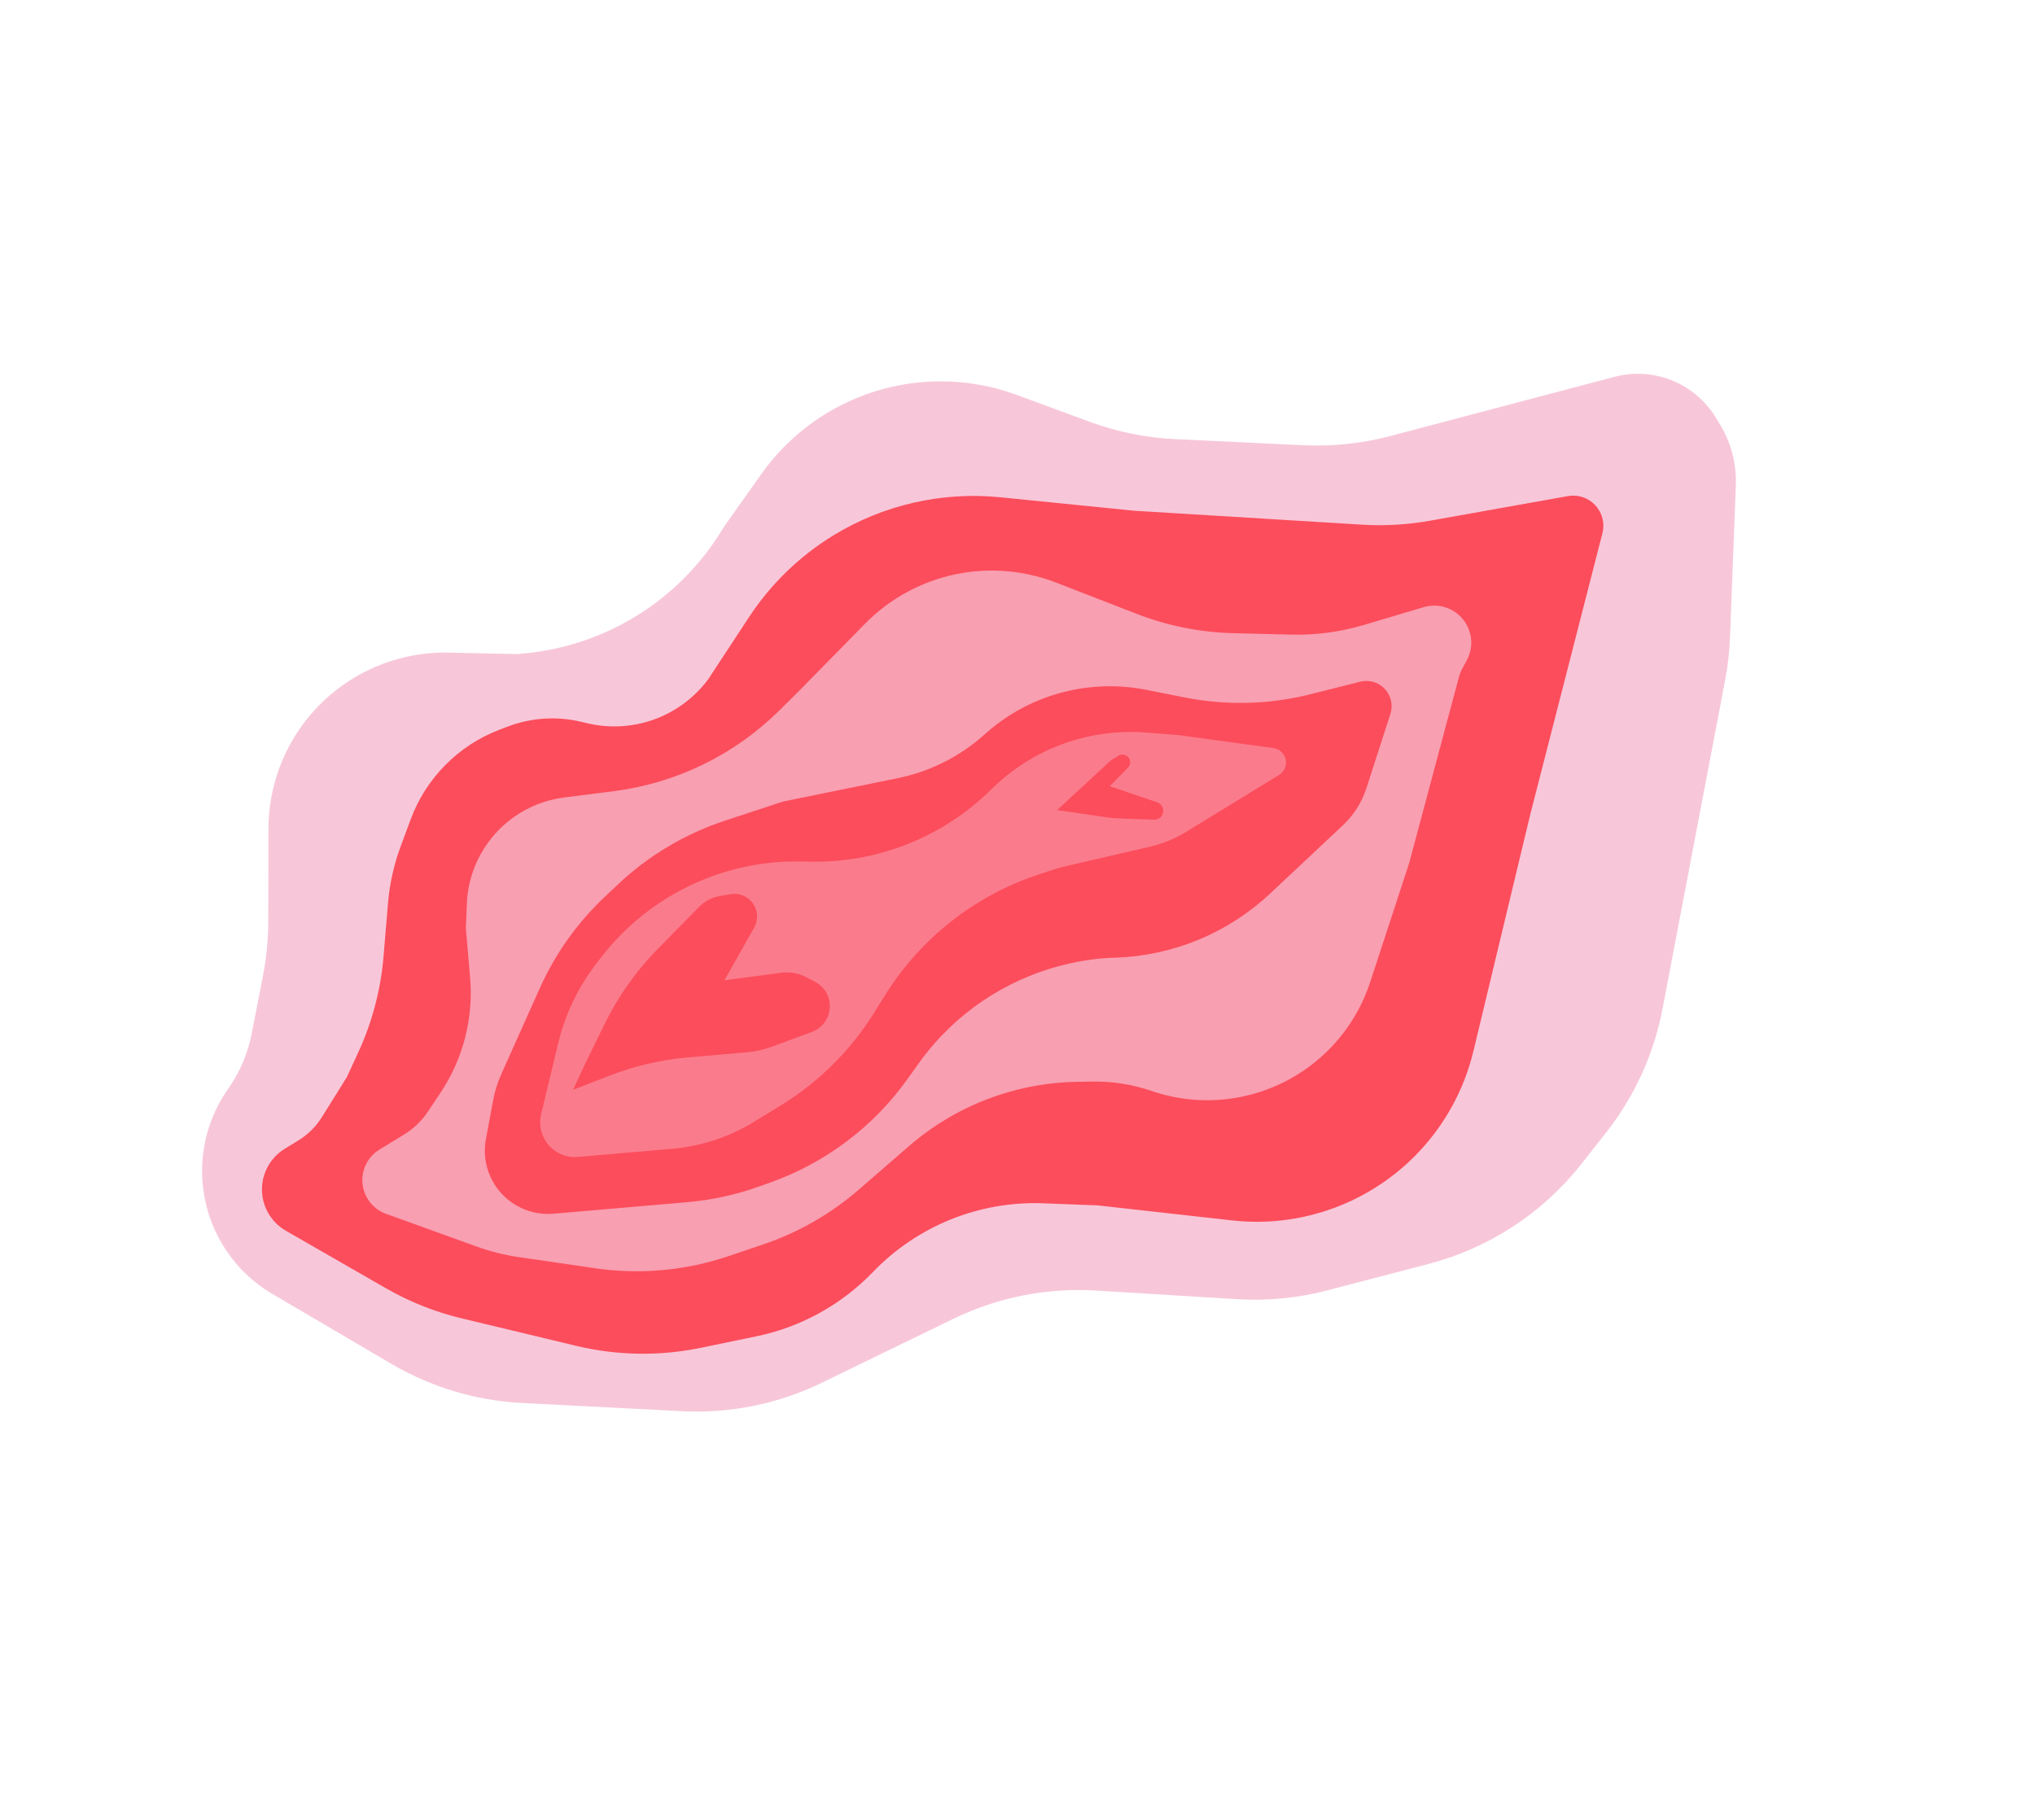<svg width="142" height="127" viewBox="0 0 142 127" fill="none" xmlns="http://www.w3.org/2000/svg">
<path d="M97.006 30.429L112.663 26.294C113.682 26.025 114.751 26.013 115.776 26.259C117.418 26.654 118.836 27.684 119.718 29.124L120 29.584C120.791 30.876 121.183 32.373 121.125 33.886L120.718 44.477C120.68 45.475 120.567 46.469 120.38 47.451L116.011 70.394C115.412 73.541 114.065 76.498 112.085 79.017L110.358 81.212C107.66 84.643 103.914 87.097 99.691 88.199L92.606 90.049C90.56 90.584 88.443 90.79 86.332 90.661L76.483 90.059C73.047 89.849 69.616 90.529 66.52 92.033L57.347 96.492C54.31 97.968 50.949 98.651 47.576 98.477L36.411 97.903C33.202 97.737 30.079 96.801 27.308 95.173L19.014 90.301C17.605 89.473 16.422 88.311 15.568 86.918C13.502 83.545 13.628 79.269 15.89 76.024L15.941 75.951C16.745 74.798 17.299 73.489 17.568 72.109L18.351 68.086C18.594 66.84 18.717 65.573 18.72 64.304L18.733 57.831C18.741 53.554 20.968 49.587 24.615 47.353C26.629 46.119 28.955 45.49 31.316 45.541L36.019 45.643C42.024 45.266 47.452 41.941 50.515 36.763L53.119 33.086C55.662 29.497 59.623 27.171 63.997 26.7C66.347 26.447 68.724 26.74 70.942 27.557L76.04 29.434C77.954 30.139 79.964 30.547 82.001 30.644L90.949 31.069C92.989 31.166 95.031 30.95 97.006 30.429Z" fill="#F7C7D9"/>
<path d="M99.774 36.339L109.405 34.619C109.521 34.598 109.638 34.587 109.756 34.586C111.138 34.574 112.157 35.875 111.814 37.214L106.783 56.824L102.814 73.347C102.169 76.034 100.819 78.5 98.903 80.492C95.553 83.974 90.774 85.701 85.972 85.164L76.593 84.115L72.809 83.97C68.34 83.798 64.011 85.544 60.911 88.767C58.718 91.046 55.888 92.609 52.791 93.25L48.914 94.052C46.031 94.649 43.051 94.602 40.189 93.914L32.196 91.994C30.348 91.55 28.573 90.844 26.925 89.897L19.947 85.885C19.063 85.376 18.461 84.49 18.314 83.481C18.122 82.165 18.733 80.861 19.867 80.166L20.823 79.581C21.489 79.173 22.05 78.616 22.462 77.954L24.201 75.166L24.986 73.467C25.968 71.343 26.57 69.064 26.765 66.733L27.072 63.046C27.185 61.681 27.484 60.337 27.961 59.053L28.656 57.178C29.725 54.295 31.986 52.014 34.859 50.918L35.412 50.707C37.061 50.078 38.862 49.962 40.579 50.375L40.958 50.466C44.135 51.229 47.461 50.026 49.413 47.406L52.272 43.055C53.786 40.75 55.791 38.808 58.143 37.367C61.635 35.228 65.731 34.292 69.805 34.702L79.147 35.641L95.038 36.612C96.622 36.709 98.212 36.617 99.774 36.339Z" fill="#FC4D5C"/>
<path d="M95.162 43.613L99.343 42.37C99.855 42.218 100.402 42.228 100.908 42.399C102.432 42.915 103.119 44.681 102.345 46.091L102.068 46.596C101.949 46.812 101.857 47.042 101.794 47.28L98.325 60.246L95.608 68.54C94.724 71.237 92.909 73.532 90.489 75.015C87.462 76.87 83.767 77.284 80.404 76.146L80.316 76.116C78.991 75.667 77.598 75.451 76.199 75.476L75.121 75.495C70.814 75.572 66.671 77.162 63.417 79.986L59.941 83.002C57.979 84.706 55.703 86.011 53.24 86.844L50.832 87.658C47.842 88.67 44.655 88.959 41.532 88.503L36.179 87.721C35.19 87.576 34.217 87.332 33.276 86.993L26.936 84.704C26.138 84.416 25.541 83.743 25.349 82.917C25.106 81.869 25.561 80.782 26.479 80.22L28.21 79.16C28.866 78.758 29.427 78.218 29.854 77.579L30.736 76.257C32.319 73.887 33.048 71.049 32.803 68.21L32.509 64.799L32.575 63.079C32.701 59.789 34.882 56.934 38.023 55.946C38.463 55.807 38.916 55.708 39.374 55.65L42.834 55.209C47.198 54.652 51.257 52.673 54.382 49.577L55.766 48.205L60.357 43.529C62.072 41.782 64.266 40.581 66.662 40.079C69.012 39.587 71.454 39.787 73.692 40.655L79.316 42.837C81.469 43.672 83.749 44.128 86.057 44.185L90.112 44.285C91.82 44.327 93.524 44.1 95.162 43.613Z" fill="#F7C7D9" fill-opacity="0.68"/>
<path d="M91.441 48.446L94.912 47.572C95.107 47.523 95.308 47.508 95.508 47.526C96.63 47.632 97.366 48.75 97.02 49.823L95.346 55.002C95.028 55.988 94.464 56.877 93.709 57.586L88.631 62.351C85.688 65.114 81.837 66.706 77.802 66.829C76.608 66.865 75.42 67.031 74.261 67.323L74.149 67.351C70.1 68.371 66.544 70.795 64.115 74.192L63.314 75.311C60.939 78.632 57.604 81.147 53.757 82.516L52.946 82.805C51.335 83.379 49.657 83.744 47.954 83.891L38.617 84.696C37.667 84.778 36.716 84.549 35.907 84.045C34.369 83.086 33.575 81.284 33.905 79.503L34.401 76.829C34.522 76.173 34.721 75.534 34.994 74.926L37.663 68.966C38.736 66.57 40.27 64.408 42.179 62.605L43.105 61.73C45.238 59.714 47.79 58.192 50.578 57.272L54.637 55.933L62.643 54.303C64.91 53.841 67.012 52.779 68.729 51.227C70.938 49.23 73.803 48.056 76.778 47.906C77.848 47.852 78.933 47.93 79.985 48.139L82.665 48.67C85.571 49.246 88.569 49.17 91.441 48.446Z" fill="#FC4D5C"/>
<path d="M82.293 51.305L88.855 52.203C89.158 52.245 89.426 52.419 89.585 52.68C89.879 53.159 89.728 53.786 89.249 54.079L82.78 58.042C81.992 58.525 81.13 58.878 80.23 59.087L73.888 60.558L72.472 61.025C68.029 62.49 64.24 65.467 61.765 69.437L60.995 70.671C59.353 73.306 57.119 75.522 54.472 77.144L52.605 78.287C50.873 79.349 48.916 79.992 46.892 80.167L40.323 80.733C39.409 80.812 38.529 80.368 38.05 79.586C37.714 79.038 37.61 78.379 37.76 77.755L38.95 72.802C39.426 70.817 40.311 68.953 41.546 67.329L41.868 66.906C44.231 63.798 47.581 61.587 51.366 60.633C52.879 60.252 54.437 60.078 55.996 60.117L56.465 60.128C61.137 60.243 65.659 58.48 69.02 55.232L69.308 54.954C70.032 54.254 70.83 53.636 71.688 53.11C74.174 51.587 77.079 50.891 79.985 51.121L82.293 51.305Z" fill="#F7C7D9" fill-opacity="0.39"/>
<path d="M52.624 64.733L50.55 68.405L54.508 67.882C55.11 67.803 55.721 67.91 56.259 68.191L56.873 68.511C57.565 68.872 57.97 69.616 57.897 70.393C57.827 71.129 57.342 71.759 56.648 72.014L53.836 73.048C53.279 73.253 52.698 73.382 52.107 73.433L48.047 73.783C46.158 73.946 44.303 74.376 42.536 75.061L39.988 76.049L40.744 74.413L42.181 71.471C43.125 69.54 44.373 67.773 45.879 66.239L46.494 65.613L48.773 63.292C49.169 62.888 49.683 62.619 50.24 62.524L50.982 62.398C51.619 62.289 52.258 62.579 52.596 63.13C52.896 63.619 52.907 64.233 52.624 64.733Z" fill="#FC4D5C"/>
<path d="M78.708 53.571L77.438 54.865L80.749 55.986C80.984 56.066 81.15 56.277 81.172 56.525C81.204 56.9 80.9 57.218 80.524 57.204L77.63 57.093L73.766 56.529L77.443 53.123C77.485 53.084 77.531 53.049 77.58 53.019L78.043 52.735C78.384 52.526 78.826 52.749 78.861 53.148C78.874 53.304 78.818 53.459 78.708 53.571Z" fill="#FC4D5C"/>
</svg>
